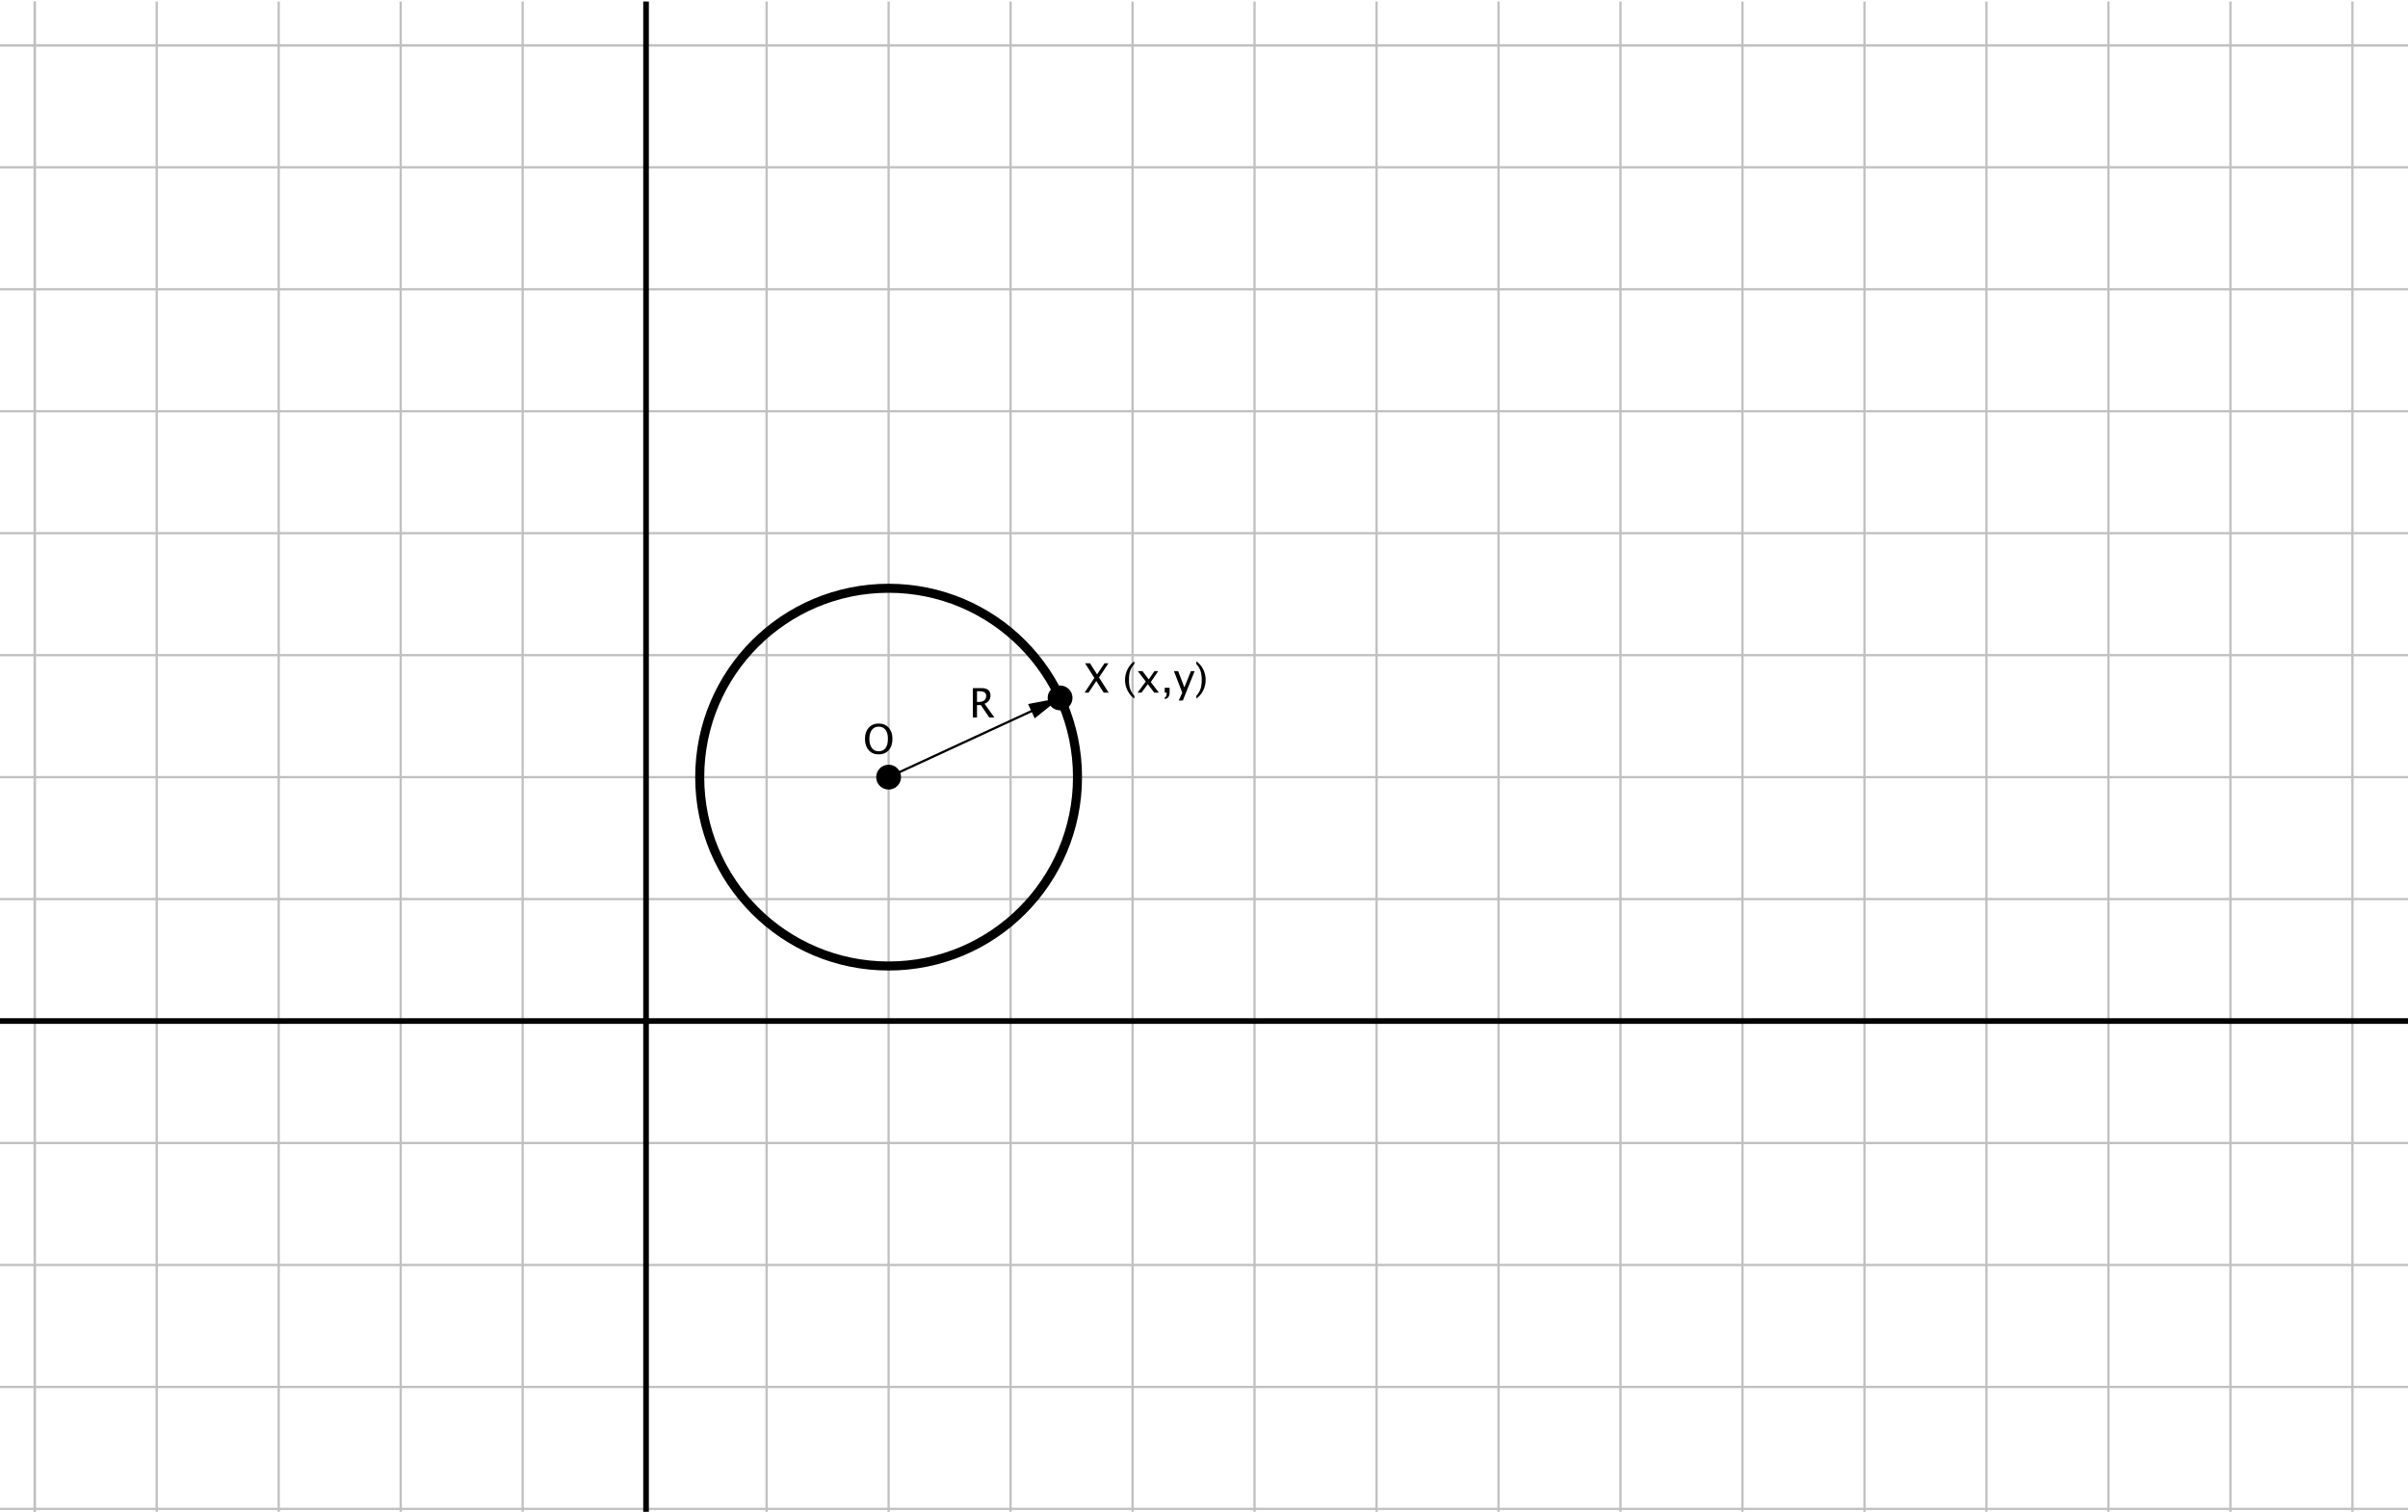 <?xml version="1.0" encoding="ISO-8859-1" standalone="no"?>

<svg 
     version="1.1"
     baseProfile="full"
     xmlns="http://www.w3.org/2000/svg"
     xmlns:xlink="http://www.w3.org/1999/xlink"
     xmlns:ev="http://www.w3.org/2001/xml-events"
     width="19.759cm"
     height="12.407cm"
     viewBox="0 0 1066 668"
     >
<title>

</title>
<g stroke-linejoin="miter" stroke-dashoffset="0" stroke-dasharray="none" stroke-width="1" stroke-miterlimit="10.000" stroke-linecap="square">
<clipPath id="clip1">
  <path d="M 0 0 L 0 670.00 L 1067.0 670.00 L 1067.0 0 z"/>
</clipPath>
<g clip-path="url(#clip1)">
<g stroke-linejoin="round" stroke-linecap="round" fill="none" stroke-opacity="1" stroke="#c0c0c0">
  <path d="M 15.376 0 L 15.376 670.00"/>
</g> <!-- drawing style -->
</g> <!-- clip1 -->
<clipPath id="clip2">
  <path d="M 0 0 L 0 670.00 L 1067.0 670.00 L 1067.0 0 z"/>
</clipPath>
<g clip-path="url(#clip2)">
<g stroke-linejoin="round" stroke-linecap="round" fill="none" stroke-opacity="1" stroke="#c0c0c0">
  <path d="M 15.376 0 L 15.376 670.00"/>
</g> <!-- drawing style -->
</g> <!-- clip2 -->
<clipPath id="clip3">
  <path d="M 0 0 L 0 670.00 L 1067.0 670.00 L 1067.0 0 z"/>
</clipPath>
<g clip-path="url(#clip3)">
<g stroke-linejoin="round" stroke-linecap="round" fill="none" stroke-opacity="1" stroke="#c0c0c0">
  <path d="M 69.377 0 L 69.377 670.00"/>
</g> <!-- drawing style -->
</g> <!-- clip3 -->
<clipPath id="clip4">
  <path d="M 0 0 L 0 670.00 L 1067.0 670.00 L 1067.0 0 z"/>
</clipPath>
<g clip-path="url(#clip4)">
<g stroke-linejoin="round" stroke-linecap="round" fill="none" stroke-opacity="1" stroke="#c0c0c0">
  <path d="M 123.38 0 L 123.38 670.00"/>
</g> <!-- drawing style -->
</g> <!-- clip4 -->
<clipPath id="clip5">
  <path d="M 0 0 L 0 670.00 L 1067.0 670.00 L 1067.0 0 z"/>
</clipPath>
<g clip-path="url(#clip5)">
<g stroke-linejoin="round" stroke-linecap="round" fill="none" stroke-opacity="1" stroke="#c0c0c0">
  <path d="M 177.38 0 L 177.38 670.00"/>
</g> <!-- drawing style -->
</g> <!-- clip5 -->
<clipPath id="clip6">
  <path d="M 0 0 L 0 670.00 L 1067.0 670.00 L 1067.0 0 z"/>
</clipPath>
<g clip-path="url(#clip6)">
<g stroke-linejoin="round" stroke-linecap="round" fill="none" stroke-opacity="1" stroke="#c0c0c0">
  <path d="M 231.38 0 L 231.38 670.00"/>
</g> <!-- drawing style -->
</g> <!-- clip6 -->
<clipPath id="clip7">
  <path d="M 0 0 L 0 670.00 L 1067.0 670.00 L 1067.0 0 z"/>
</clipPath>
<g clip-path="url(#clip7)">
<g stroke-linejoin="round" stroke-linecap="round" fill="none" stroke-opacity="1" stroke="#c0c0c0">
  <path d="M 285.38 0 L 285.38 670.00"/>
</g> <!-- drawing style -->
</g> <!-- clip7 -->
<clipPath id="clip8">
  <path d="M 0 0 L 0 670.00 L 1067.0 670.00 L 1067.0 0 z"/>
</clipPath>
<g clip-path="url(#clip8)">
<g stroke-linejoin="round" stroke-linecap="round" fill="none" stroke-opacity="1" stroke="#c0c0c0">
  <path d="M 339.38 0 L 339.38 670.00"/>
</g> <!-- drawing style -->
</g> <!-- clip8 -->
<clipPath id="clip9">
  <path d="M 0 0 L 0 670.00 L 1067.0 670.00 L 1067.0 0 z"/>
</clipPath>
<g clip-path="url(#clip9)">
<g stroke-linejoin="round" stroke-linecap="round" fill="none" stroke-opacity="1" stroke="#c0c0c0">
  <path d="M 393.38 0 L 393.38 670.00"/>
</g> <!-- drawing style -->
</g> <!-- clip9 -->
<clipPath id="clip10">
  <path d="M 0 0 L 0 670.00 L 1067.0 670.00 L 1067.0 0 z"/>
</clipPath>
<g clip-path="url(#clip10)">
<g stroke-linejoin="round" stroke-linecap="round" fill="none" stroke-opacity="1" stroke="#c0c0c0">
  <path d="M 447.38 0 L 447.38 670.00"/>
</g> <!-- drawing style -->
</g> <!-- clip10 -->
<clipPath id="clip11">
  <path d="M 0 0 L 0 670.00 L 1067.0 670.00 L 1067.0 0 z"/>
</clipPath>
<g clip-path="url(#clip11)">
<g stroke-linejoin="round" stroke-linecap="round" fill="none" stroke-opacity="1" stroke="#c0c0c0">
  <path d="M 501.38 0 L 501.38 670.00"/>
</g> <!-- drawing style -->
</g> <!-- clip11 -->
<clipPath id="clip12">
  <path d="M 0 0 L 0 670.00 L 1067.0 670.00 L 1067.0 0 z"/>
</clipPath>
<g clip-path="url(#clip12)">
<g stroke-linejoin="round" stroke-linecap="round" fill="none" stroke-opacity="1" stroke="#c0c0c0">
  <path d="M 555.38 0 L 555.38 670.00"/>
</g> <!-- drawing style -->
</g> <!-- clip12 -->
<clipPath id="clip13">
  <path d="M 0 0 L 0 670.00 L 1067.0 670.00 L 1067.0 0 z"/>
</clipPath>
<g clip-path="url(#clip13)">
<g stroke-linejoin="round" stroke-linecap="round" fill="none" stroke-opacity="1" stroke="#c0c0c0">
  <path d="M 609.38 0 L 609.38 670.00"/>
</g> <!-- drawing style -->
</g> <!-- clip13 -->
<clipPath id="clip14">
  <path d="M 0 0 L 0 670.00 L 1067.0 670.00 L 1067.0 0 z"/>
</clipPath>
<g clip-path="url(#clip14)">
<g stroke-linejoin="round" stroke-linecap="round" fill="none" stroke-opacity="1" stroke="#c0c0c0">
  <path d="M 663.38 0 L 663.38 670.00"/>
</g> <!-- drawing style -->
</g> <!-- clip14 -->
<clipPath id="clip15">
  <path d="M 0 0 L 0 670.00 L 1067.0 670.00 L 1067.0 0 z"/>
</clipPath>
<g clip-path="url(#clip15)">
<g stroke-linejoin="round" stroke-linecap="round" fill="none" stroke-opacity="1" stroke="#c0c0c0">
  <path d="M 717.38 0 L 717.38 670.00"/>
</g> <!-- drawing style -->
</g> <!-- clip15 -->
<clipPath id="clip16">
  <path d="M 0 0 L 0 670.00 L 1067.0 670.00 L 1067.0 0 z"/>
</clipPath>
<g clip-path="url(#clip16)">
<g stroke-linejoin="round" stroke-linecap="round" fill="none" stroke-opacity="1" stroke="#c0c0c0">
  <path d="M 771.38 0 L 771.38 670.00"/>
</g> <!-- drawing style -->
</g> <!-- clip16 -->
<clipPath id="clip17">
  <path d="M 0 0 L 0 670.00 L 1067.0 670.00 L 1067.0 0 z"/>
</clipPath>
<g clip-path="url(#clip17)">
<g stroke-linejoin="round" stroke-linecap="round" fill="none" stroke-opacity="1" stroke="#c0c0c0">
  <path d="M 825.39 0 L 825.39 670.00"/>
</g> <!-- drawing style -->
</g> <!-- clip17 -->
<clipPath id="clip18">
  <path d="M 0 0 L 0 670.00 L 1067.0 670.00 L 1067.0 0 z"/>
</clipPath>
<g clip-path="url(#clip18)">
<g stroke-linejoin="round" stroke-linecap="round" fill="none" stroke-opacity="1" stroke="#c0c0c0">
  <path d="M 879.39 0 L 879.39 670.00"/>
</g> <!-- drawing style -->
</g> <!-- clip18 -->
<clipPath id="clip19">
  <path d="M 0 0 L 0 670.00 L 1067.0 670.00 L 1067.0 0 z"/>
</clipPath>
<g clip-path="url(#clip19)">
<g stroke-linejoin="round" stroke-linecap="round" fill="none" stroke-opacity="1" stroke="#c0c0c0">
  <path d="M 933.39 0 L 933.39 670.00"/>
</g> <!-- drawing style -->
</g> <!-- clip19 -->
<clipPath id="clip20">
  <path d="M 0 0 L 0 670.00 L 1067.0 670.00 L 1067.0 0 z"/>
</clipPath>
<g clip-path="url(#clip20)">
<g stroke-linejoin="round" stroke-linecap="round" fill="none" stroke-opacity="1" stroke="#c0c0c0">
  <path d="M 987.39 0 L 987.39 670.00"/>
</g> <!-- drawing style -->
</g> <!-- clip20 -->
<clipPath id="clip21">
  <path d="M 0 0 L 0 670.00 L 1067.0 670.00 L 1067.0 0 z"/>
</clipPath>
<g clip-path="url(#clip21)">
<g stroke-linejoin="round" stroke-linecap="round" fill="none" stroke-opacity="1" stroke="#c0c0c0">
  <path d="M 1041.4 0 L 1041.4 670.00"/>
</g> <!-- drawing style -->
</g> <!-- clip21 -->
<clipPath id="clip22">
  <path d="M 0 0 L 0 670.00 L 1067.0 670.00 L 1067.0 0 z"/>
</clipPath>
<g clip-path="url(#clip22)">
<g stroke-linejoin="round" stroke-linecap="round" fill="none" stroke-opacity="1" stroke="#c0c0c0">
  <path d="M 0 19.397 L 1067.0 19.397"/>
</g> <!-- drawing style -->
</g> <!-- clip22 -->
<clipPath id="clip23">
  <path d="M 0 0 L 0 670.00 L 1067.0 670.00 L 1067.0 0 z"/>
</clipPath>
<g clip-path="url(#clip23)">
<g stroke-linejoin="round" stroke-linecap="round" fill="none" stroke-opacity="1" stroke="#c0c0c0">
  <path d="M 0 19.397 L 1067.0 19.397"/>
</g> <!-- drawing style -->
</g> <!-- clip23 -->
<clipPath id="clip24">
  <path d="M 0 0 L 0 670.00 L 1067.0 670.00 L 1067.0 0 z"/>
</clipPath>
<g clip-path="url(#clip24)">
<g stroke-linejoin="round" stroke-linecap="round" fill="none" stroke-opacity="1" stroke="#c0c0c0">
  <path d="M 0 73.397 L 1067.0 73.397"/>
</g> <!-- drawing style -->
</g> <!-- clip24 -->
<clipPath id="clip25">
  <path d="M 0 0 L 0 670.00 L 1067.0 670.00 L 1067.0 0 z"/>
</clipPath>
<g clip-path="url(#clip25)">
<g stroke-linejoin="round" stroke-linecap="round" fill="none" stroke-opacity="1" stroke="#c0c0c0">
  <path d="M 0 127.40 L 1067.0 127.40"/>
</g> <!-- drawing style -->
</g> <!-- clip25 -->
<clipPath id="clip26">
  <path d="M 0 0 L 0 670.00 L 1067.0 670.00 L 1067.0 0 z"/>
</clipPath>
<g clip-path="url(#clip26)">
<g stroke-linejoin="round" stroke-linecap="round" fill="none" stroke-opacity="1" stroke="#c0c0c0">
  <path d="M 0 181.40 L 1067.0 181.40"/>
</g> <!-- drawing style -->
</g> <!-- clip26 -->
<clipPath id="clip27">
  <path d="M 0 0 L 0 670.00 L 1067.0 670.00 L 1067.0 0 z"/>
</clipPath>
<g clip-path="url(#clip27)">
<g stroke-linejoin="round" stroke-linecap="round" fill="none" stroke-opacity="1" stroke="#c0c0c0">
  <path d="M 0 235.40 L 1067.0 235.40"/>
</g> <!-- drawing style -->
</g> <!-- clip27 -->
<clipPath id="clip28">
  <path d="M 0 0 L 0 670.00 L 1067.0 670.00 L 1067.0 0 z"/>
</clipPath>
<g clip-path="url(#clip28)">
<g stroke-linejoin="round" stroke-linecap="round" fill="none" stroke-opacity="1" stroke="#c0c0c0">
  <path d="M 0 289.40 L 1067.0 289.40"/>
</g> <!-- drawing style -->
</g> <!-- clip28 -->
<clipPath id="clip29">
  <path d="M 0 0 L 0 670.00 L 1067.0 670.00 L 1067.0 0 z"/>
</clipPath>
<g clip-path="url(#clip29)">
<g stroke-linejoin="round" stroke-linecap="round" fill="none" stroke-opacity="1" stroke="#c0c0c0">
  <path d="M 0 343.40 L 1067.0 343.40"/>
</g> <!-- drawing style -->
</g> <!-- clip29 -->
<clipPath id="clip30">
  <path d="M 0 0 L 0 670.00 L 1067.0 670.00 L 1067.0 0 z"/>
</clipPath>
<g clip-path="url(#clip30)">
<g stroke-linejoin="round" stroke-linecap="round" fill="none" stroke-opacity="1" stroke="#c0c0c0">
  <path d="M 0 397.40 L 1067.0 397.40"/>
</g> <!-- drawing style -->
</g> <!-- clip30 -->
<clipPath id="clip31">
  <path d="M 0 0 L 0 670.00 L 1067.0 670.00 L 1067.0 0 z"/>
</clipPath>
<g clip-path="url(#clip31)">
<g stroke-linejoin="round" stroke-linecap="round" fill="none" stroke-opacity="1" stroke="#c0c0c0">
  <path d="M 0 451.40 L 1067.0 451.40"/>
</g> <!-- drawing style -->
</g> <!-- clip31 -->
<clipPath id="clip32">
  <path d="M 0 0 L 0 670.00 L 1067.0 670.00 L 1067.0 0 z"/>
</clipPath>
<g clip-path="url(#clip32)">
<g stroke-linejoin="round" stroke-linecap="round" fill="none" stroke-opacity="1" stroke="#c0c0c0">
  <path d="M 0 505.40 L 1067.0 505.40"/>
</g> <!-- drawing style -->
</g> <!-- clip32 -->
<clipPath id="clip33">
  <path d="M 0 0 L 0 670.00 L 1067.0 670.00 L 1067.0 0 z"/>
</clipPath>
<g clip-path="url(#clip33)">
<g stroke-linejoin="round" stroke-linecap="round" fill="none" stroke-opacity="1" stroke="#c0c0c0">
  <path d="M 0 559.40 L 1067.0 559.40"/>
</g> <!-- drawing style -->
</g> <!-- clip33 -->
<clipPath id="clip34">
  <path d="M 0 0 L 0 670.00 L 1067.0 670.00 L 1067.0 0 z"/>
</clipPath>
<g clip-path="url(#clip34)">
<g stroke-linejoin="round" stroke-linecap="round" fill="none" stroke-opacity="1" stroke="#c0c0c0">
  <path d="M 0 613.40 L 1067.0 613.40"/>
</g> <!-- drawing style -->
</g> <!-- clip34 -->
<clipPath id="clip35">
  <path d="M 0 0 L 0 670.00 L 1067.0 670.00 L 1067.0 0 z"/>
</clipPath>
<g clip-path="url(#clip35)">
<g stroke-linejoin="round" stroke-linecap="round" fill="none" stroke-opacity="1" stroke="#c0c0c0">
  <path d="M 0 667.40 L 1067.0 667.40"/>
</g> <!-- drawing style -->
</g> <!-- clip35 -->
<g id="misc">
</g><!-- misc -->
<g id="layer0">
<clipPath id="clip36">
  <path d="M 0 0 L 0 670.00 L 1067.0 670.00 L 1067.0 0 z"/>
</clipPath>
<g clip-path="url(#clip36)">
<g stroke-linejoin="round" stroke-width="4" stroke-linecap="round" fill="none" stroke-opacity="1" stroke="#000000">
  <path d="M 477.00 343.40 C 477.00 389.58 439.56 427.02 393.38 427.02 C 347.20 427.02 309.76 389.58 309.76 343.40 C 309.76 297.22 347.20 259.78 393.38 259.78 C 439.56 259.78 477.00 297.22 477.00 343.40 z"/>
<title>Cercle c</title>
<desc>Cercle c: Circumferència de centre O i que passa per B</desc>

</g> <!-- drawing style -->
</g> <!-- clip36 -->
<clipPath id="clip37">
  <path d="M 0 0 L 0 670.00 L 1067.0 670.00 L 1067.0 0 z"/>
</clipPath>
<g clip-path="url(#clip37)">
<g stroke-linejoin="round" stroke-width="2.5" stroke-linecap="round" fill="none" stroke-opacity="1" stroke="#000000">
  <path d="M 286.00 675.00 L 286.00 -5"/>
<title>Recta f</title>
<desc>Recta f: Recta que passa per C_1 i D</desc>

</g> <!-- drawing style -->
</g> <!-- clip37 -->
<clipPath id="clip38">
  <path d="M 0 0 L 0 670.00 L 1067.0 670.00 L 1067.0 0 z"/>
</clipPath>
<g clip-path="url(#clip38)">
<g stroke-linejoin="round" stroke-width="2.5" stroke-linecap="round" fill="none" stroke-opacity="1" stroke="#000000">
  <path d="M -5 451.40 L 1072.0 451.40"/>
<title>Recta g</title>
<desc>Recta g: Recta que passa per E i F</desc>

</g> <!-- drawing style -->
</g> <!-- clip38 -->
<clipPath id="clip39">
  <path d="M 0 0 L 0 670.00 L 1067.0 670.00 L 1067.0 0 z"/>
</clipPath>
<g clip-path="url(#clip39)">
<g stroke-linejoin="round" stroke-linecap="round" fill="none" stroke-opacity="1" stroke="#000000">
  <path d="M 393.38 343.40 L 456.58 314.20"/>
<title>Vector R</title>
<desc>Vector R: Vector[O, A]</desc>

</g> <!-- drawing style -->
</g> <!-- clip39 -->
<clipPath id="clip40">
  <path d="M 0 0 L 0 670.00 L 1067.0 670.00 L 1067.0 0 z"/>
</clipPath>
<g clip-path="url(#clip40)">
<g fill-opacity="1" fill-rule="evenodd" stroke="none" fill="#000000">
  <path d="M 469.29 308.33 L 458.05 317.38 L 455.11 311.02 z"/>
<title>Vector R</title>
<desc>Vector R: Vector[O, A]</desc>

</g> <!-- drawing style -->
</g> <!-- clip40 -->
<clipPath id="clip41">
  <path d="M 0 0 L 0 670.00 L 1067.0 670.00 L 1067.0 0 z"/>
</clipPath>
<g clip-path="url(#clip41)">
<g fill-opacity="1" fill-rule="nonzero" stroke="none" fill="#000000">
  <path d="M 430.68 317.00 L 430.68 303.99 L 434.62 303.99 Q 436.49 303.99 437.49 304.82 Q 438.48 305.64 438.48 307.22 Q 438.48 309.82 435.86 310.91 L 440.20 317.00 L 437.93 317.00 L 434.23 311.50 L 432.51 311.50 L 432.51 317.00 z M 432.51 310.12 L 433.10 310.12 Q 436.58 310.12 436.58 307.38 Q 436.58 305.37 433.67 305.37 L 432.51 305.37 z"/>
<title>Vector R</title>
<desc>Vector R: Vector[O, A]</desc>

</g> <!-- drawing style -->
</g> <!-- clip41 -->
<clipPath id="clip42">
  <path d="M 0 0 L 0 670.00 L 1067.0 670.00 L 1067.0 0 z"/>
</clipPath>
<g clip-path="url(#clip42)">
<g fill-opacity="1" fill-rule="nonzero" stroke="none" fill="#000000">
  <path d="M 398.38 343.40 C 398.38 346.16 396.14 348.40 393.38 348.40 C 390.62 348.40 388.38 346.16 388.38 343.40 C 388.38 340.64 390.62 338.40 393.38 338.40 C 396.14 338.40 398.38 340.64 398.38 343.40 z"/>
<title>Punt O</title>
<desc>O = (0, 1)</desc>

</g> <!-- drawing style -->
</g> <!-- clip42 -->
<clipPath id="clip43">
  <path d="M 0 0 L 0 670.00 L 1067.0 670.00 L 1067.0 0 z"/>
</clipPath>
<g clip-path="url(#clip43)">
<g stroke-linejoin="round" stroke-linecap="round" fill="none" stroke-opacity="1" stroke="#000000">
  <path d="M 398.38 343.40 C 398.38 346.16 396.14 348.40 393.38 348.40 C 390.62 348.40 388.38 346.16 388.38 343.40 C 388.38 340.64 390.62 338.40 393.38 338.40 C 396.14 338.40 398.38 340.64 398.38 343.40 z"/>
<title>Punt O</title>
<desc>O = (0, 1)</desc>

</g> <!-- drawing style -->
</g> <!-- clip43 -->
<clipPath id="clip44">
  <path d="M 0 0 L 0 670.00 L 1067.0 670.00 L 1067.0 0 z"/>
</clipPath>
<g clip-path="url(#clip44)">
<g fill-opacity="1" fill-rule="nonzero" stroke="none" fill="#000000">
  <path d="M 388.92 333.33 Q 386.21 333.33 384.56 331.45 Q 382.91 329.57 382.91 326.49 Q 382.91 323.38 384.57 321.53 Q 386.23 319.67 389.00 319.67 Q 391.76 319.67 393.42 321.52 Q 395.08 323.38 395.08 326.47 Q 395.08 329.62 393.42 331.48 Q 391.76 333.33 388.92 333.33 z M 388.94 331.95 Q 390.94 331.95 392.03 330.51 Q 393.12 329.07 393.12 326.45 Q 393.12 323.91 392.02 322.48 Q 390.93 321.05 389.00 321.05 Q 387.05 321.05 385.96 322.48 Q 384.87 323.92 384.87 326.48 Q 384.87 329.03 385.96 330.49 Q 387.04 331.95 388.94 331.95 z"/>
<title>Punt O</title>
<desc>O = (0, 1)</desc>

</g> <!-- drawing style -->
</g> <!-- clip44 -->
<clipPath id="clip45">
  <path d="M 0 0 L 0 670.00 L 1067.0 670.00 L 1067.0 0 z"/>
</clipPath>
<g clip-path="url(#clip45)">
<g fill-opacity="1" fill-rule="nonzero" stroke="none" fill="#000000">
  <path d="M 474.29 308.33 C 474.29 311.09 472.05 313.33 469.29 313.33 C 466.53 313.33 464.29 311.09 464.29 308.33 C 464.29 305.57 466.53 303.33 469.29 303.33 C 472.05 303.33 474.29 305.57 474.29 308.33 z"/>
<title>Punt G</title>
<desc>Punt G: Punt en R</desc>

</g> <!-- drawing style -->
</g> <!-- clip45 -->
<clipPath id="clip46">
  <path d="M 0 0 L 0 670.00 L 1067.0 670.00 L 1067.0 0 z"/>
</clipPath>
<g clip-path="url(#clip46)">
<g stroke-linejoin="round" stroke-linecap="round" fill="none" stroke-opacity="1" stroke="#000000">
  <path d="M 474.29 308.33 C 474.29 311.09 472.05 313.33 469.29 313.33 C 466.53 313.33 464.29 311.09 464.29 308.33 C 464.29 305.57 466.53 303.33 469.29 303.33 C 472.05 303.33 474.29 305.57 474.29 308.33 z"/>
<title>Punt G</title>
<desc>Punt G: Punt en R</desc>

</g> <!-- drawing style -->
</g> <!-- clip46 -->
<clipPath id="clip47">
  <path d="M 0 0 L 0 670.00 L 1067.0 670.00 L 1067.0 0 z"/>
</clipPath>
<g clip-path="url(#clip47)">
<g fill-opacity="1" fill-rule="nonzero" stroke="none" fill="#000000">
  <path d="M 480.14 306.00 L 484.46 299.47 L 480.35 292.99 L 482.53 292.99 L 485.66 297.90 L 488.95 292.99 L 490.69 292.99 L 486.53 299.28 L 490.79 306.00 L 488.61 306.00 L 485.31 300.84 L 481.89 306.00 z M 502.17 307.41 L 502.17 308.60 Q 500.27 307.31 499.16 305.09 Q 498.04 302.87 498.04 300.36 Q 498.04 297.85 499.16 295.63 Q 500.27 293.41 502.17 292.12 L 502.17 293.32 Q 500.87 294.72 500.32 296.34 Q 499.78 297.96 499.78 300.36 Q 499.78 302.77 500.32 304.38 Q 500.87 306.00 502.17 307.41 z M 503.59 306.00 L 507.22 301.07 L 503.70 296.46 L 505.75 296.46 L 508.54 300.13 L 511.06 296.46 L 512.75 296.46 L 509.44 301.30 L 513.04 306.00 L 510.98 306.00 L 508.11 302.22 L 505.33 306.00 z M 515.61 308.82 L 515.61 308.17 Q 516.46 307.93 516.46 306.18 L 516.46 306.00 L 515.61 306.00 L 515.61 303.83 L 517.78 303.83 L 517.78 305.71 Q 517.78 308.60 515.61 308.82 z M 521.84 309.47 L 523.38 306.00 L 519.69 296.46 L 521.56 296.46 L 524.30 303.64 L 527.21 296.46 L 528.85 296.46 L 523.64 309.47 z M 529.61 307.41 L 529.61 308.60 Q 531.50 307.31 532.62 305.09 Q 533.73 302.87 533.73 300.36 Q 533.73 297.85 532.62 295.63 Q 531.50 293.41 529.61 292.12 L 529.61 293.32 Q 530.90 294.72 531.45 296.34 Q 532.00 297.96 532.00 300.36 Q 532.00 302.77 531.45 304.38 Q 530.90 306.00 529.61 307.41 z"/>
<title>Punt G</title>
<desc>Punt G: Punt en R</desc>

</g> <!-- drawing style -->
</g> <!-- clip47 -->
</g><!-- layer0 -->
</g> <!-- default stroke -->
</svg> <!-- bounding box -->
